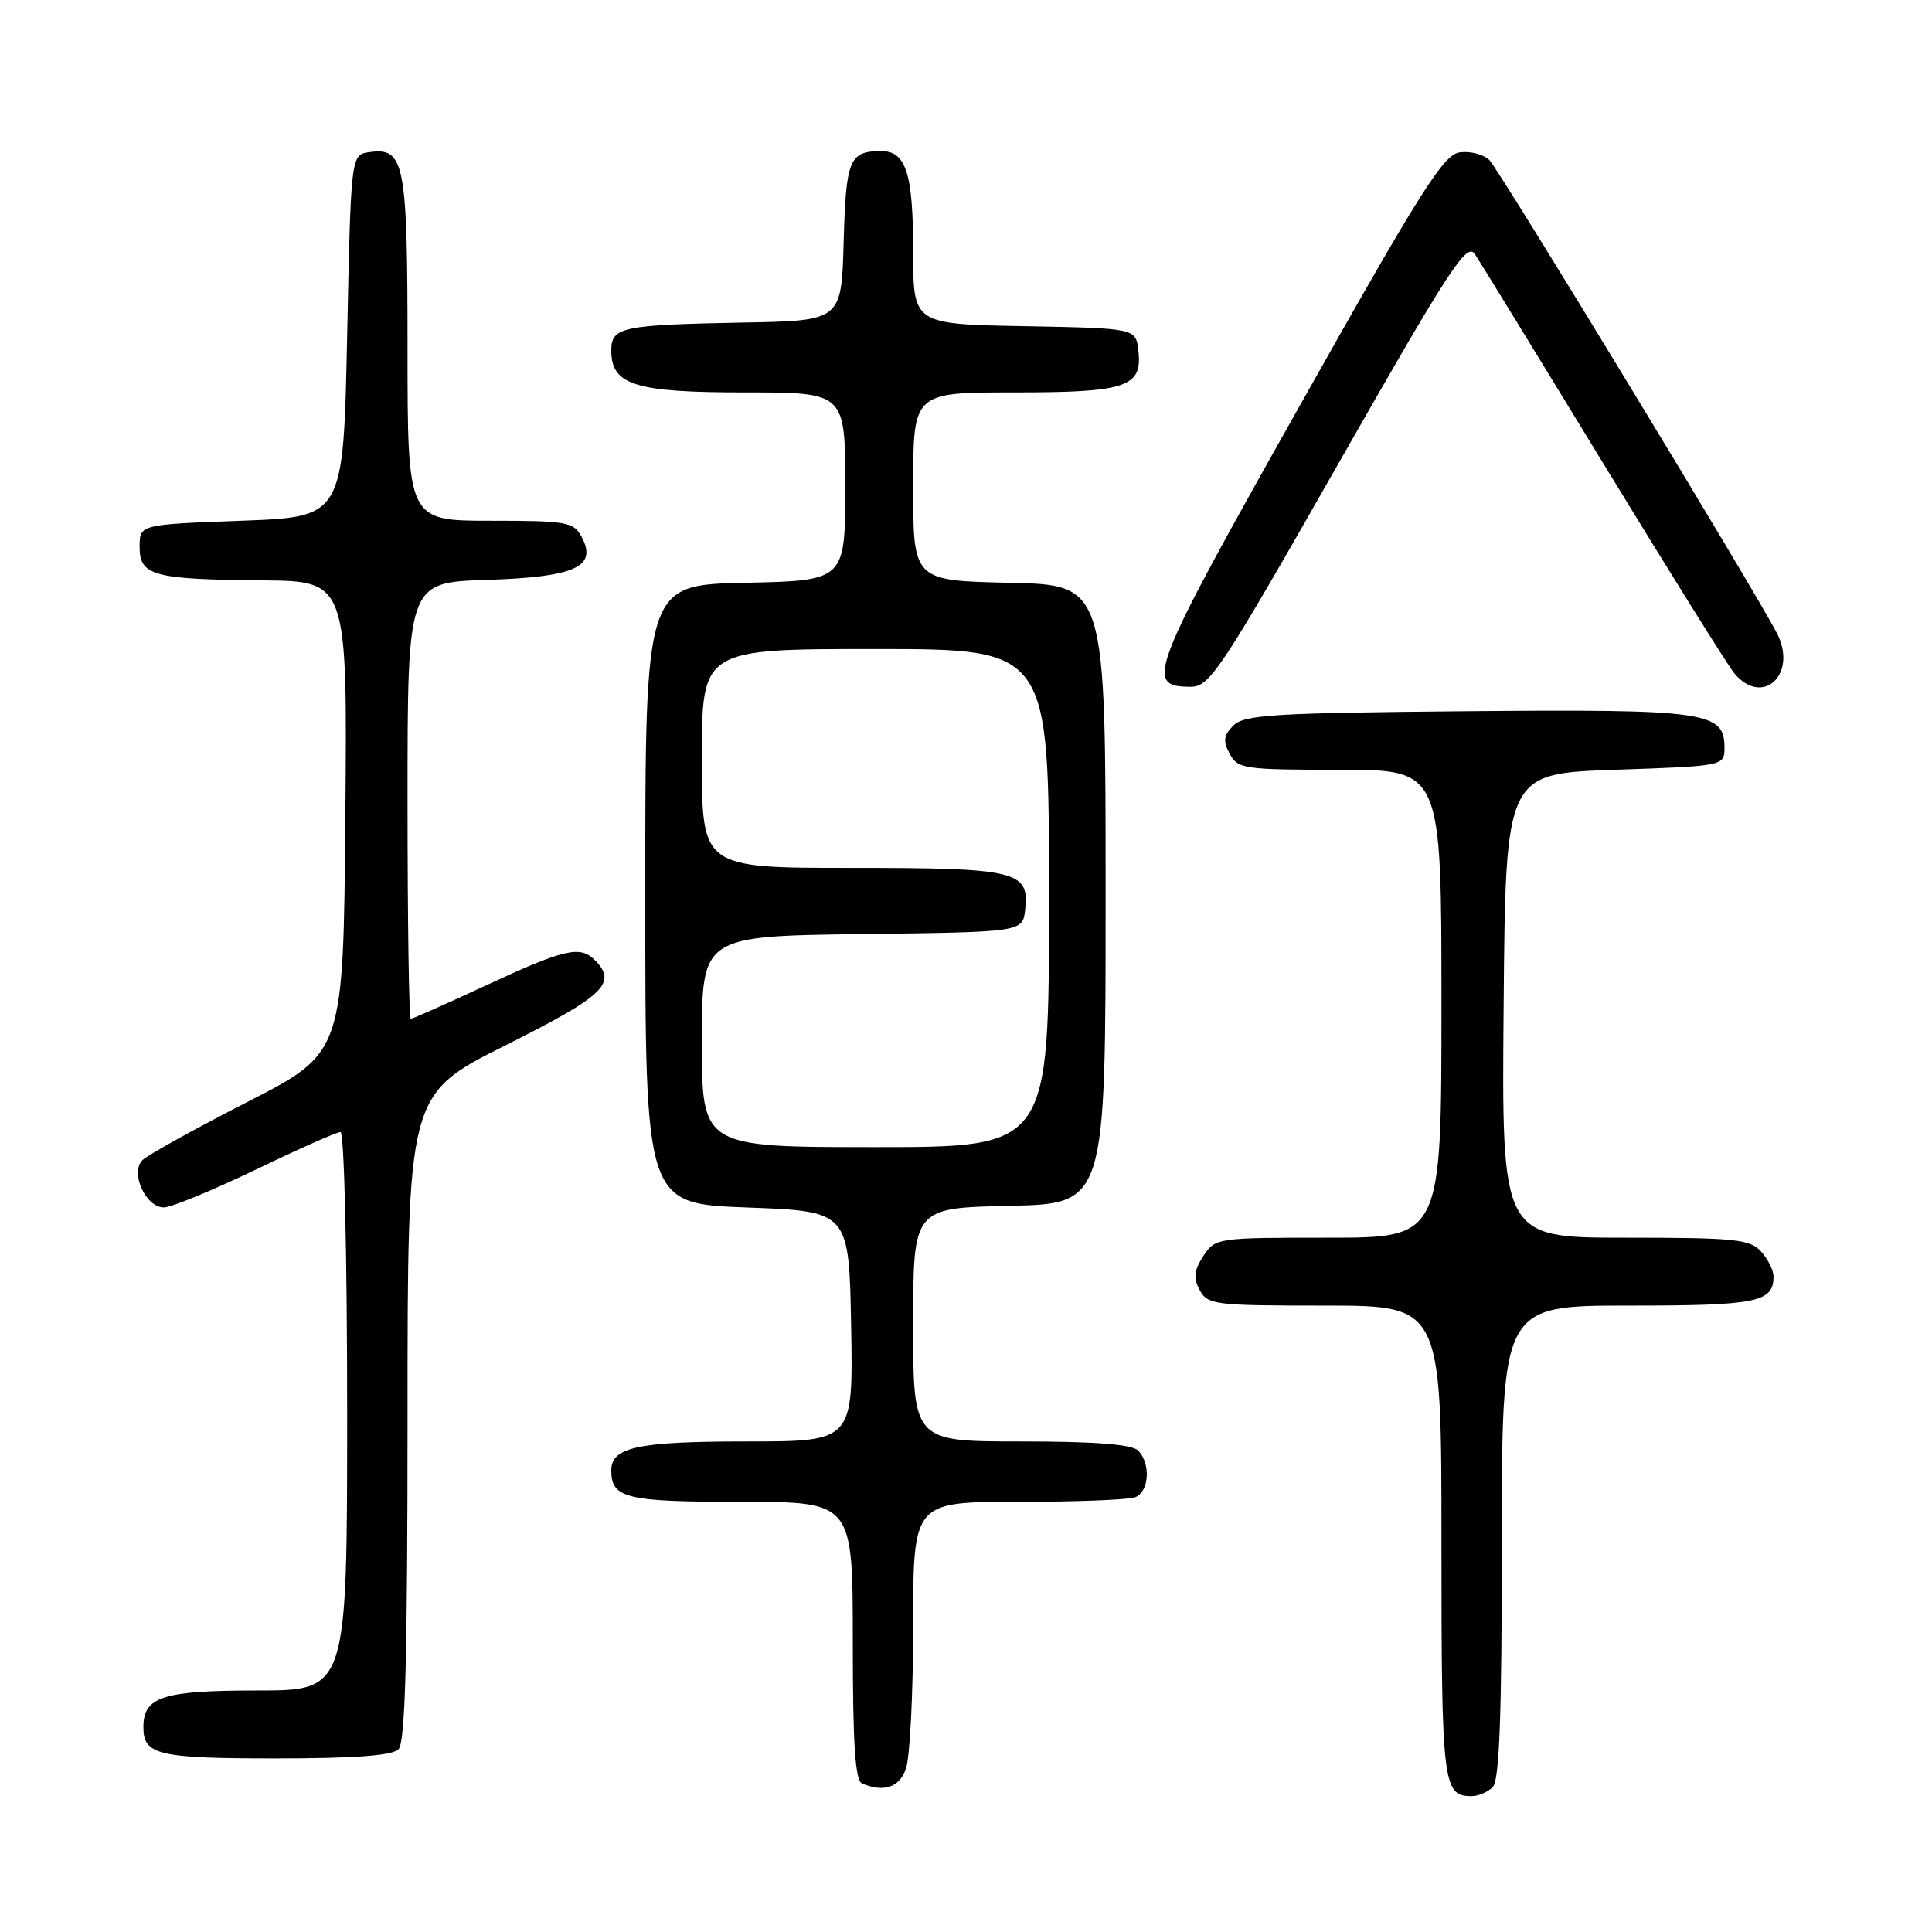 <?xml version="1.0" encoding="UTF-8" standalone="no"?>
<!DOCTYPE svg PUBLIC "-//W3C//DTD SVG 1.1//EN" "http://www.w3.org/Graphics/SVG/1.1/DTD/svg11.dtd" >
<svg xmlns="http://www.w3.org/2000/svg" xmlns:xlink="http://www.w3.org/1999/xlink" version="1.1" viewBox="0 0 256 256">
 <g >
 <path fill="currentColor"
d=" M 197.80 236.80 C 198.68 235.92 199.00 227.31 199.00 204.30 C 199.00 173.00 199.00 173.00 215.80 173.00 C 232.84 173.00 235.00 172.56 235.00 169.13 C 235.00 168.32 234.26 166.83 233.35 165.83 C 231.87 164.20 229.91 164.00 215.33 164.00 C 198.97 164.00 198.97 164.00 199.24 133.25 C 199.50 102.50 199.50 102.50 214.00 102.00 C 228.50 101.50 228.50 101.50 228.50 99.03 C 228.50 94.30 226.07 93.96 194.28 94.24 C 168.81 94.47 164.86 94.71 163.44 96.13 C 162.13 97.44 162.03 98.19 162.94 99.88 C 164.01 101.88 164.85 102.00 177.54 102.00 C 191.00 102.00 191.00 102.00 191.00 133.00 C 191.00 164.00 191.00 164.00 176.02 164.00 C 161.26 164.00 161.02 164.03 159.45 166.43 C 158.21 168.33 158.10 169.33 158.96 170.93 C 160.01 172.89 160.93 173.00 175.54 173.00 C 191.00 173.00 191.00 173.00 191.00 204.30 C 191.00 236.52 191.18 238.00 195.00 238.00 C 195.88 238.00 197.14 237.46 197.80 236.80 Z  M 120.02 234.43 C 120.56 233.02 121.00 224.47 121.00 215.43 C 121.00 199.00 121.00 199.00 134.92 199.00 C 142.57 199.00 149.55 198.73 150.42 198.39 C 152.28 197.68 152.51 193.91 150.80 192.20 C 149.98 191.38 145.09 191.00 135.30 191.00 C 121.00 191.00 121.00 191.00 121.00 175.53 C 121.00 160.06 121.00 160.06 133.75 159.78 C 146.50 159.50 146.50 159.50 146.50 118.50 C 146.50 77.50 146.50 77.50 133.75 77.22 C 121.00 76.94 121.00 76.94 121.00 64.47 C 121.00 52.00 121.00 52.00 134.31 52.00 C 149.30 52.00 151.39 51.30 150.84 46.45 C 150.50 43.50 150.50 43.50 135.75 43.22 C 121.00 42.95 121.00 42.95 121.00 33.41 C 121.00 22.93 120.06 19.99 116.71 20.02 C 112.54 20.04 112.09 21.14 111.79 32.04 C 111.50 42.50 111.50 42.50 98.50 42.74 C 82.33 43.05 81.00 43.33 81.00 46.46 C 81.00 51.02 84.13 52.00 98.72 52.00 C 112.00 52.00 112.00 52.00 112.00 64.47 C 112.00 76.94 112.00 76.94 98.75 77.22 C 85.50 77.50 85.50 77.50 85.50 118.50 C 85.50 159.50 85.50 159.50 99.00 160.00 C 112.50 160.50 112.50 160.50 112.78 175.75 C 113.05 191.00 113.05 191.00 98.96 191.00 C 84.50 191.00 81.00 191.75 81.00 194.84 C 81.00 198.53 82.94 199.00 98.20 199.00 C 113.00 199.00 113.00 199.00 113.00 217.42 C 113.00 231.21 113.31 235.96 114.25 236.34 C 117.16 237.51 119.10 236.87 120.02 234.43 Z  M 52.80 231.80 C 53.70 230.90 54.00 219.76 54.00 187.81 C 54.00 145.01 54.00 145.01 67.00 138.50 C 80.11 131.93 81.86 130.26 78.80 127.20 C 76.87 125.27 74.80 125.74 64.55 130.50 C 59.22 132.97 54.67 135.00 54.43 135.00 C 54.19 135.00 54.00 121.99 54.00 106.09 C 54.00 77.18 54.00 77.18 64.47 76.84 C 76.25 76.46 79.20 75.11 77.06 71.12 C 76.01 69.16 75.11 69.00 64.96 69.00 C 54.00 69.00 54.00 69.00 54.00 46.19 C 54.00 21.51 53.61 19.50 48.94 20.16 C 46.50 20.50 46.50 20.50 46.00 44.50 C 45.50 68.50 45.50 68.50 32.00 69.00 C 18.50 69.50 18.50 69.50 18.50 72.45 C 18.50 76.29 20.28 76.77 34.76 76.90 C 46.03 77.00 46.03 77.00 45.76 108.25 C 45.50 139.50 45.50 139.50 32.79 146.01 C 25.80 149.59 19.54 153.06 18.87 153.73 C 17.21 155.39 19.32 160.01 21.73 159.99 C 22.70 159.98 28.17 157.73 33.87 154.99 C 39.57 152.24 44.63 150.00 45.12 150.00 C 45.61 150.00 46.00 166.29 46.00 187.00 C 46.00 224.00 46.00 224.00 34.07 224.00 C 21.55 224.00 19.00 224.82 19.00 228.87 C 19.00 232.54 20.96 233.00 36.50 233.00 C 46.91 233.00 51.97 232.63 52.80 231.80 Z  M 177.35 61.42 C 192.13 35.48 194.35 32.07 195.43 33.67 C 196.10 34.68 203.78 47.20 212.50 61.50 C 221.22 75.80 229.02 88.29 229.83 89.25 C 233.60 93.71 238.24 89.29 235.45 83.90 C 232.43 78.07 198.70 22.56 197.35 21.21 C 196.61 20.47 194.87 20.01 193.47 20.18 C 191.27 20.46 188.44 24.94 172.09 54.00 C 152.25 89.25 151.58 91.00 157.79 91.00 C 160.30 91.00 161.76 88.79 177.35 61.42 Z  M 93.00 138.02 C 93.00 124.04 93.00 124.04 114.25 123.77 C 135.50 123.50 135.50 123.50 135.84 120.55 C 136.42 115.40 134.76 115.00 112.81 115.00 C 93.00 115.00 93.00 115.00 93.00 100.50 C 93.00 86.00 93.00 86.00 116.00 86.00 C 139.00 86.00 139.00 86.00 139.00 119.00 C 139.00 152.00 139.00 152.00 116.00 152.00 C 93.00 152.00 93.00 152.00 93.00 138.02 Z "/>
</g>
</svg>